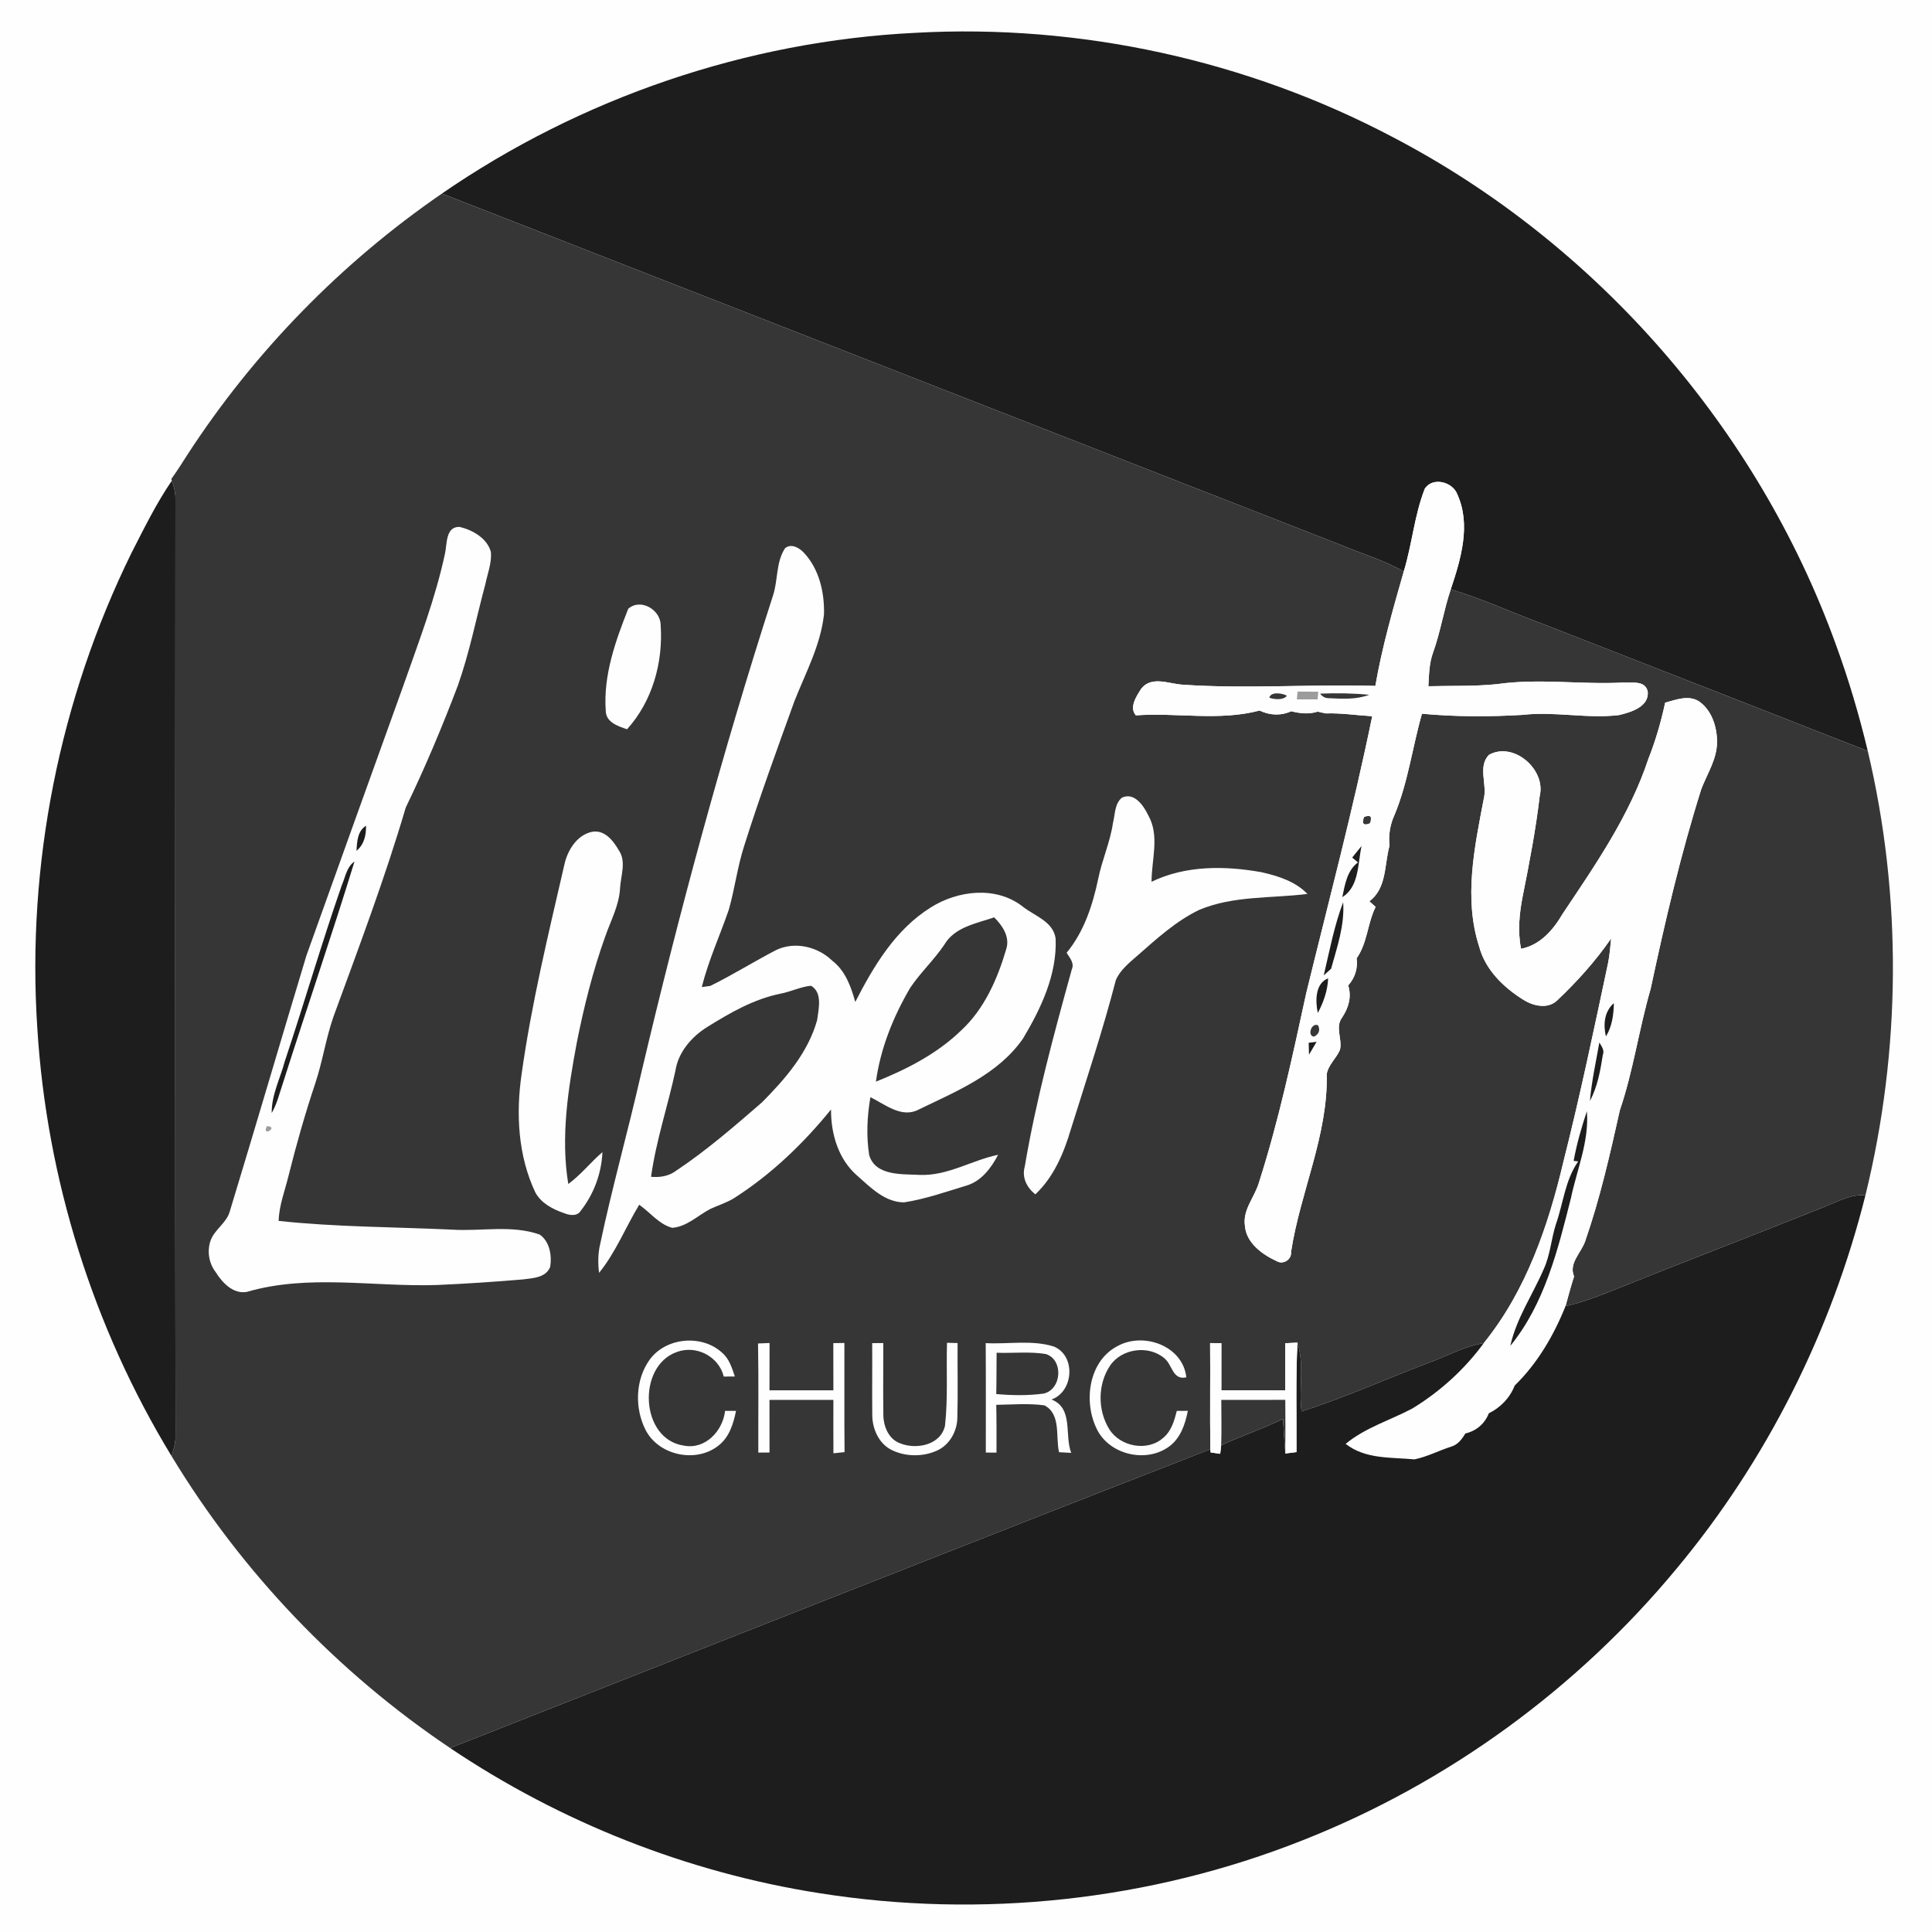 <svg viewBox="0 0 500 500" xmlns="http://www.w3.org/2000/svg">
  <title>
    logo_black_small (1)
  </title>
  <g fill="none" fill-rule="evenodd">
    <path fill="#FEFEFE" d="M0 0h500v500H0"/>
    <path d="M114.36 50.1c36-24.79 78.92-39.47 122.6-41.61 42.59-2.35 85.75 7.09 123.48 26.99 52.74 27.54 94.42 75.35 114.67 131.3 3.3 9.02 6.04 18.25 8.27 27.59-28.22-11.07-56.44-22.1-84.67-33.12-7.78-2.83-15.29-6.41-23.26-8.71 2.6-7.79 5.29-16.66 1.72-24.57-1.21-3.3-6.44-4.64-8.45-1.46-2.69 6.88-3.27 14.36-5.43 21.39-4.93-2.82-10.39-4.44-15.62-6.61-77.77-30.38-155.52-60.83-233.31-91.19z" fill="#1D1D1D"/>
    <path d="M48.55 117.6c17.24-26.51 39.75-49.58 65.81-67.5 77.79 30.36 155.54 60.81 233.31 91.19 5.23 2.17 10.69 3.79 15.62 6.61-2.8 9.78-5.62 19.58-7.35 29.61-16.65-.48-33.33.83-49.95-.32-3.54-.22-8.02-2.36-10.66 1.08-1.21 1.89-3.17 4.82-1.37 6.86 10.66-.76 21.54 1.53 32.02-1.24 2.65 1.25 5.48 1.4 8.18.18 2.26.57 4.59.83 6.85.1.52.11 1.55.34 2.06.46 4.03-.14 8.04.49 12.06.73-4.93 24.04-11.23 47.76-17.06 71.59-3.58 16.44-7.09 32.94-12.22 48.98-1.05 3.77-4.23 7.03-3.68 11.14.26 4.59 4.54 7.62 8.35 9.37 1.66.89 3.8-.53 3.6-2.42 2.37-15.5 9.6-30.15 9.24-46.06.41-2.4 2.49-4.07 3.42-6.27.67-2.76-1.33-5.85.55-8.35 1.67-2.51 2.52-5.35 1.58-8.31 1.76-1.97 2.53-4.4 2.19-7.03 2.8-3.97 2.78-9.02 4.91-13.29-.41-.36-1.22-1.09-1.62-1.46 4.56-3.4 3.84-9.48 5.22-14.4-.31-2.71.14-5.44 1.27-7.91 3.52-8.4 4.63-17.52 7.12-26.23 8.65.81 17.37.81 26.04.3 8.31-.96 16.69 1.05 24.98.05 3.04-.72 7.83-2.16 7.41-6.09-.67-3-4.17-2.17-6.43-2.32-10.86.56-21.78-1.15-32.61.41-5.89.6-11.82.38-17.73.54.17-2.95.19-5.96 1.23-8.76 1.91-5.32 2.75-10.95 4.56-16.3 7.97 2.3 15.48 5.88 23.26 8.71 28.23 11.02 56.45 22.05 84.67 33.12 8.92 37.65 8.61 77.38-.6 114.94-4.02-.27-7.56 1.86-11.18 3.24-17.87 7.15-35.84 14.01-53.69 21.2-4.16 1.69-8.37 3.3-12.76 4.28.72-2.57 1.39-5.15 2.22-7.69-1.46-3.43 1.88-6.13 2.89-9.18 3.83-11.03 6.41-22.43 8.95-33.81 3.49-10.25 4.95-21.02 7.97-31.41 3.72-17.41 7.76-34.77 13.12-51.75 1.54-4 4.08-7.77 4.07-12.21-.01-3.89-1.38-8.26-4.76-10.52-2.71-1.65-5.89-.35-8.67.39-1.06 4.95-2.47 9.83-4.34 14.54-4.83 14.61-13.68 27.38-22.16 40.06-2.44 4.17-5.8 8.12-10.79 9.1-.91-4.51-.45-9.16.43-13.64 1.72-8.6 3.38-17.22 4.4-25.92 1.66-6.79-6.71-14.15-13.1-10.66-3.05 3.01-.39 7.77-1.4 11.49-2.39 12.51-5.21 25.64-1.18 38.14 1.6 6.03 6.32 10.59 11.47 13.8 2.52 1.58 6.23 2.45 8.65.22 5.18-4.9 9.99-10.23 14.04-16.11-.21 2.11-.37 4.23-.78 6.31-3.64 17.13-7.22 34.29-11.52 51.28-3.95 16.77-9.68 33.57-20.66 47.13-5.04.82-9.52 3.39-14.27 5.1-10.97 4.17-21.72 8.99-32.9 12.59-.75-5.92.79-12.06-1.05-17.81l-3.16.16c.01 4.07.01 8.13.01 12.2-5.52-.03-11.04-.02-16.55-.02.01-4.07.01-8.14.01-12.2-.73 0-2.19-.01-2.92-.02.1 9.16-.09 18.31.08 27.47-65.67 25.55-131.17 51.55-196.76 77.33-29.12-19.56-53.92-45.52-72.08-75.53.44-1.59.99-3.18 1.01-4.83-.11-81-.07-162.01-.02-243 .02-1.6-.39-3.14-.93-4.63l-.14-.43c1.49-2.07 2.86-4.22 4.22-6.37z" fill="#363636"/>
    <path d="M44.47 124.4c.54 1.49.95 3.03.93 4.63-.05 80.99-.09 162 .02 243-.02 1.65-.57 3.24-1.01 4.83-20.34-33.42-32.37-71.84-34.76-110.89-2.77-42.18 5.76-85.02 24.42-122.95 3.24-6.32 6.38-12.75 10.4-18.62z" fill="#1D1D1D"/>
    <path d="M368.72 126.51c2.01-3.18 7.24-1.84 8.45 1.46 3.57 7.91.88 16.78-1.72 24.57-1.81 5.35-2.65 10.98-4.56 16.3-1.04 2.8-1.06 5.81-1.23 8.76 5.91-.16 11.84.06 17.73-.54 10.83-1.56 21.75.15 32.61-.41 2.26.15 5.76-.68 6.43 2.32.42 3.93-4.37 5.37-7.41 6.09-8.29 1-16.67-1.01-24.98-.05-8.67.51-17.39.51-26.04-.3-2.49 8.71-3.6 17.83-7.12 26.23-1.13 2.47-1.58 5.2-1.27 7.91-1.38 4.92-.66 11-5.22 14.4.4.37 1.21 1.1 1.62 1.46-2.13 4.27-2.11 9.32-4.91 13.29.34 2.63-.43 5.06-2.19 7.03.94 2.96.09 5.8-1.58 8.31-1.88 2.5.12 5.59-.55 8.35-.93 2.2-3.01 3.87-3.42 6.27.36 15.91-6.87 30.56-9.24 46.06.2 1.89-1.94 3.31-3.6 2.42-3.81-1.75-8.09-4.78-8.35-9.37-.55-4.11 2.63-7.37 3.68-11.14 5.13-16.04 8.64-32.54 12.22-48.98 5.83-23.83 12.13-47.55 17.06-71.59-4.02-.24-8.03-.87-12.06-.73-.51-.12-1.54-.35-2.06-.46-2.26.73-4.59.47-6.85-.1-2.7 1.22-5.53 1.07-8.18-.18-10.48 2.77-21.36.48-32.02 1.24-1.8-2.04.16-4.97 1.37-6.86 2.64-3.44 7.12-1.3 10.66-1.08 16.62 1.15 33.3-.16 49.95.32 1.73-10.03 4.55-19.83 7.35-29.61 2.16-7.03 2.74-14.51 5.43-21.39zM115.17 143.24c.56-2.51.12-6.97 3.77-6.88 3.36.8 7.18 2.94 8.11 6.53.23 2.82-.87 5.53-1.43 8.25-2.36 8.76-4.09 17.69-7.12 26.26-4.06 10.72-8.51 21.29-13.5 31.61-5.4 18.35-12.18 36.26-18.74 54.21-1.95 5.64-2.8 11.58-4.7 17.24-2.6 7.77-4.84 15.65-6.83 23.6-.94 3.95-2.5 7.79-2.62 11.91 14.91 1.6 29.94 1.56 44.91 2.26 7.52.48 15.37-1.29 22.64 1.27 2.61 1.78 3.21 5.45 2.72 8.39-1.13 2.8-4.49 2.89-7.02 3.22-7.45.63-14.91 1.13-22.38 1.45-16.33.52-33.1-2.88-49.07 1.77-3.56.67-6.4-2.39-8.11-5.13-1.76-2.31-2.26-5.44-1.29-8.18 1.05-2.86 4.07-4.48 4.93-7.42 6.72-22.07 13.19-44.22 19.86-66.3 8.3-23.26 16.69-46.49 25.04-69.73 3.96-11.32 8.32-22.58 10.83-34.33zM203.16 141.89c1.58-1.34 3.67-.14 4.85 1.12 4 4.24 5.38 10.28 5.24 15.96-.86 7.96-4.73 15.11-7.64 22.45-4.49 12.43-9.03 24.86-13.01 37.47-1.75 5.4-2.43 11.07-3.98 16.52-2.3 6.69-5.28 13.16-7 20.04.55-.08 1.66-.23 2.22-.3 5.8-2.86 11.3-6.31 17.04-9.29 4.84-2.3 10.75-.88 14.52 2.78 3.38 2.6 4.85 6.71 5.94 10.67 4.76-9.3 10.42-18.77 19.5-24.44 6.98-4.43 16.84-5.63 23.72-.34 3.08 2.5 8.07 3.9 8.64 8.42.37 9.28-3.79 18.02-8.44 25.82-6.41 9.24-17.16 13.62-26.93 18.34-4.45 2.41-8.72-1.28-12.57-3.16-.85 4.93-1.1 10.05-.31 15 1.63 5.45 8.56 4.87 13.06 5.11 7.25.3 13.45-3.8 20.3-5.2-1.79 3.42-4.34 6.83-8.2 7.97-5.33 1.61-10.62 3.49-16.13 4.34-4.99-.02-8.68-3.87-12.17-6.94-4.86-4.23-6.79-10.84-6.74-17.1-7.15 8.81-15.44 16.77-25.02 22.9-1.94 1.22-4.16 1.88-6.22 2.84-3.24 1.69-6.05 4.59-9.86 4.89-3.44-.93-5.71-3.99-8.54-5.98-3.53 5.83-6.08 12.33-10.39 17.63-.32-2.5-.29-5.03.29-7.48 3.11-14.74 7.22-29.24 10.55-43.92 9.83-41.7 21.02-83.1 34.17-123.88 1.33-4 .73-8.6 3.11-12.24zM162.59 157.55c3.24-2.85 8.46.32 8.39 4.33.65 9.59-2.16 19.64-8.7 26.85-2.3-.78-5.47-1.79-5.51-4.76-.67-9.15 2.5-18.05 5.82-26.42z" fill="#FEFEFE"/>
    <path d="M335.82 178.97c1.78.01 3.56.03 5.35.05-.05.49-.14 1.48-.18 1.98h-5.37l.2-2.03z" fill="#9C9C9C"/>
    <path d="M341.65 179.51c4.23-.16 8.49-.11 12.71.3-3.33 1.27-6.96 1.05-10.45.88-.94 0-1.7-.39-2.26-1.18zM328.5 180.57c.35-1.63 3.38-1.21 4.54-.52-.78 1.18-3.28 1-4.54.52z" fill="#363636"/>
    <path d="M430.94 181.85c2.78-.74 5.96-2.04 8.67-.39 3.38 2.26 4.75 6.63 4.76 10.52.01 4.44-2.53 8.21-4.07 12.21-5.36 16.98-9.4 34.34-13.12 51.75-3.02 10.39-4.48 21.16-7.97 31.41-2.54 11.38-5.12 22.78-8.95 33.81-1.01 3.05-4.35 5.75-2.89 9.18-.83 2.54-1.5 5.12-2.22 7.69-3.04 7.58-7.26 14.82-13.15 20.55-1.24 3.18-3.66 5.69-6.7 7.19-1.06 2.7-3.23 4.55-6.06 5.21-.89 1.47-1.97 2.94-3.72 3.42-3.18 1.02-6.18 2.62-9.47 3.28-6.09-.57-12.68 0-17.8-4.01 5.1-4.22 11.54-6.11 17.29-9.17 7.17-4.38 13.5-10.12 18.46-16.91 10.98-13.56 16.71-30.36 20.66-47.13 4.3-16.99 7.88-34.15 11.52-51.28.41-2.08.57-4.2.78-6.31-4.05 5.88-8.86 11.21-14.04 16.11-2.42 2.23-6.13 1.36-8.65-.22-5.15-3.21-9.87-7.77-11.47-13.8-4.03-12.5-1.21-25.63 1.18-38.14 1.01-3.72-1.65-8.48 1.4-11.49 6.39-3.49 14.76 3.87 13.1 10.66-1.02 8.7-2.68 17.32-4.4 25.92-.88 4.48-1.34 9.13-.43 13.64 4.99-.98 8.35-4.93 10.79-9.1 8.48-12.68 17.33-25.45 22.16-40.06 1.87-4.71 3.28-9.59 4.34-14.54zM290.36 206.43c3.18-1.49 5.61 2.07 6.79 4.54 3.04 5.3.86 11.51.87 17.23 8.82-4.27 19.01-4.17 28.47-2.47 4.27.97 8.75 2.37 11.87 5.62-9.33 1.17-19.2.41-28.01 4.13-6.03 2.9-11.01 7.48-16 11.85-2.11 1.85-4.44 3.69-5.58 6.34-3.35 12.99-7.62 25.74-11.62 38.55-1.82 6.17-4.43 12.39-9.21 16.88-2.2-1.75-3.54-4.37-2.73-7.21 2.92-17.25 7.51-34.16 12.17-51.01.73-1.65-.56-3.01-1.34-4.3 4.51-5.46 6.74-12.33 8.18-19.16.98-4.88 3.09-9.47 3.81-14.42.58-2.22.39-4.98 2.33-6.57z" fill="#FEFEFE"/>
    <path d="M353.04 211.46c1.63-.66 2.12-.13 1.48 1.59-1.64.65-2.13.12-1.48-1.59z" fill="#363636"/>
    <path d="M92.25 220.19c.16-2.32.24-5.13 2.48-6.49.05 2.44-.5 4.89-2.48 6.49z" fill="#1D1D1D"/>
    <path d="M146.03 223.9c.77-3.69 3.16-7.71 7.06-8.6 3.26-.71 5.61 2.21 7.03 4.71 2.05 2.96.52 6.6.35 9.87-.24 4.46-2.43 8.41-3.86 12.55-3.19 8.91-5.49 18.11-7.33 27.38-2.25 12.01-4.21 24.44-2.21 36.61 3.27-2.39 5.78-5.62 8.84-8.25-.23 5.48-2.22 10.84-5.6 15.16-.95 1.56-2.95 1.19-4.36.62-2.89-.99-5.89-2.56-7.4-5.34-4.49-9.49-5.05-20.35-3.56-30.62 2.55-18.24 6.91-36.16 11.04-54.09z" fill="#FEFEFE"/>
    <path d="M349.95 221.94c.79-1.01 1.6-2 2.42-2.99-.99 4.47-.6 10.55-4.98 13.22.67-3.22 1.22-6.87 4.05-8.98-.37-.31-1.12-.93-1.49-1.25zM88.46 229.09c.93-2.1 1.25-4.75 3.28-6.12-5.88 19.16-12.41 38.12-18.48 57.22-.9 2.64-1.53 5.41-2.94 7.85-.07-4.67 2.2-8.93 3.38-13.36 5.06-15.15 9.5-30.5 14.76-45.59zM342.59 252.41c1.49-6.33 2.7-12.83 5.02-18.92.41 5.95-1.56 11.59-3.13 17.23l-1.89 1.69z" fill="#1D1D1D"/>
    <path d="M244.4 244.47c2.67-4.57 8.29-5.47 12.89-7.06 2.12 2.11 4.1 4.99 3.15 8.14-2.28 7.77-5.67 15.57-11.73 21.16-6.22 6.02-14.06 10.02-22.02 13.22 1.18-8.63 4.5-16.84 8.89-24.32 2.65-3.93 6.17-7.2 8.82-11.14z" fill="#363636"/>
    <path d="M341.05 262.15c-.66-3.01-.72-7.66 2.67-8.96-.12 3.16-1.2 6.19-2.67 8.96z" fill="#1D1D1D"/>
    <path d="M201.95 257.17c2.69-.5 5.2-1.79 7.94-2.06 3.05 1.76 1.96 6.05 1.58 8.91-2.34 8.4-8.26 15.23-14.29 21.29-7.14 6.19-14.32 12.42-22.2 17.67-1.88 1.42-4.19 1.78-6.49 1.58 1.29-9.32 4.33-18.28 6.31-27.46.73-4.8 4.18-8.78 8.19-11.29 5.9-3.67 12.07-7.24 18.96-8.64z" fill="#363636"/>
    <path d="M415.61 268.23c-.72-3.06-.44-6.44 2.06-8.62-.06 2.98-.46 6.04-2.06 8.62z" fill="#1D1D1D"/>
    <path d="M340.06 268.29c-1.9-.24-.56-3.85 1.09-2.9.55 1.28.19 2.24-1.09 2.9z" fill="#363636"/>
    <path d="M338.69 269.87c.51-.07 1.53-.19 2.04-.25-.64 1.11-1.32 2.21-1.96 3.33-.04-1.03-.07-2.06-.08-3.08zM413.91 269.8c.55.96 1.39 1.99.9 3.2-.64 4.07-1.37 8.24-3.34 11.91.45-5.09 1.55-10.09 2.44-15.11zM407.26 300.44c.78-4.37 2.03-8.65 3.42-12.86.63 7.78-2.57 15.07-4.14 22.55-3.37 13.33-6.8 27.3-15.67 38.18 1.57-7.17 5.82-13.26 8.67-19.92 1.67-3.64 1.9-7.71 3.11-11.5 1.93-5.45 2.38-11.47 5.79-16.32l-1.18-.13z" fill="#1D1D1D"/>
    <path d="M69.08 291.44c3.29.16-1.52 3.04 0 0z" fill="#9C9C9C"/>
    <path d="M471.6 312.55c3.62-1.38 7.16-3.51 11.18-3.24-8.84 35.33-25.57 68.68-48.89 96.66-25.68 31.02-59.24 55.5-96.71 70.27-39.48 15.69-83.19 20.37-125.13 13.71-34.09-5.34-66.92-18.32-95.56-37.56 65.59-25.78 131.09-51.78 196.76-77.33l.07.83c.62.09 1.85.26 2.47.35.06-.56.19-1.66.25-2.21 5.27-2.45 10.81-4.27 16.02-6.84.16 2.99.34 5.98.57 8.97l2.9-.36c.06-9.44-.22-18.9.25-28.33 1.84 5.75.3 11.89 1.05 17.81 11.18-3.6 21.93-8.42 32.9-12.59 4.75-1.71 9.23-4.28 14.27-5.1-4.96 6.79-11.29 12.53-18.46 16.91-5.75 3.06-12.19 4.95-17.29 9.17 5.12 4.01 11.71 3.44 17.8 4.01 3.29-.66 6.29-2.26 9.47-3.28 1.75-.48 2.83-1.95 3.72-3.42 2.83-.66 5-2.51 6.06-5.21 3.04-1.5 5.46-4.01 6.7-7.19 5.89-5.73 10.11-12.97 13.15-20.55 4.39-.98 8.6-2.59 12.76-4.28 17.85-7.19 35.82-14.05 53.69-21.2z" fill="#1D1D1D"/>
    <path d="M168.04 352.01c4.17-5.91 13.58-6.79 18.86-1.91 1.83 1.56 2.54 3.94 3.28 6.14-.72 0-2.15 0-2.87.01-1.3-5.25-7.18-8.25-12.21-6.33-10.27 3.69-9.43 22.52 1.83 24.19 5.56 1.14 10.14-3.77 10.72-8.98h2.83c-.66 3.3-1.72 6.78-4.48 8.94-5.81 4.7-15.62 2.62-18.97-4.09-2.79-5.57-2.61-12.82 1.01-17.97zM225.72 347.6c.96-.01 1.92-.02 2.88-.02.01 6.11-.08 12.23.01 18.35-.05 3.03 1.29 6.52 4.37 7.61 4.2 1.68 10.51.45 11.59-4.6.78-7.1.31-14.29.51-21.43.69.02 2.05.05 2.74.07-.04 6.47.11 12.94-.06 19.41-.08 3.49-2.05 7.01-5.33 8.45-3.65 1.63-8.11 1.58-11.7-.2-3.39-1.7-5.03-5.61-4.99-9.25-.06-6.13.03-12.26-.02-18.39zM289.32 348.31c6.7-3.63 16.81 0 17.7 8.14-3.54.81-3.6-3.21-5.63-4.89-4.06-3.52-11.02-2.62-14.07 1.81-3.26 4.82-3.3 11.58-.24 16.51 2.86 4.57 9.97 5.89 14.03 2.17 2.07-1.74 2.8-4.41 3.45-6.91.71-.01 2.14-.01 2.85-.02-.68 3.5-1.92 7.19-4.97 9.33-6.07 4.33-15.75 1.91-18.77-5.01-3.29-7.06-1.82-17.35 5.65-21.13zM196.18 347.69l2.98-.12c-.01 4.08-.01 8.16-.02 12.24 5.51 0 11.03 0 16.54.01-.01-4.08-.01-8.15-.02-12.22l2.87-.04c.03 9.42-.05 18.83.04 28.25-.72.07-2.16.23-2.88.3-.03-4.61-.02-9.21-.01-13.82-5.51.01-11.03.01-16.54 0 .01 4.54.01 9.08.01 13.62-.73.01-2.17.02-2.9.02-.03-9.41.1-18.83-.07-28.24zM255.1 347.6c5.84.32 11.92-.89 17.58.86 5.81 2.33 5.21 11.67-.54 13.73 5.73 2.29 3.29 9.2 5.09 13.81-.79-.04-2.36-.12-3.15-.17-.94-4 .58-9.81-3.76-12.12-4.13-.57-8.34-.2-12.49-.14.09 4.12.07 8.24.06 12.37-.69-.01-2.07-.02-2.76-.02-.01-9.44.04-18.88-.03-28.32zM313.17 347.59c.73.01 2.19.02 2.92.02 0 4.06 0 8.13-.01 12.2 5.51 0 11.03-.01 16.55.02 0-4.07 0-8.13-.01-12.2l3.16-.16c-.47 9.43-.19 18.89-.25 28.33l-2.9.36c.06-4.63.03-9.25 0-13.88-5.52.03-11.05.01-16.56.02 0 3.91.11 7.82-.03 11.73-.06.55-.19 1.65-.25 2.21-.62-.09-1.85-.26-2.47-.35l-.07-.83c-.17-9.16.02-18.31-.08-27.47z" fill="#FEFEFE"/>
    <path d="M257.83 360.78c.08-3.56.05-7.12.09-10.69 4.24.16 8.53-.36 12.73.33 4.66 1.46 4.15 9.25-.62 10.25-4.04.54-8.15.47-12.2.11zM316.07 362.3c5.51-.01 11.04.01 16.56-.02.03 4.63.06 9.25 0 13.88-.23-2.99-.41-5.98-.57-8.97-5.21 2.57-10.75 4.39-16.02 6.84.14-3.91.03-7.82.03-11.73z" fill="#363636"/>
  </g>
</svg>
